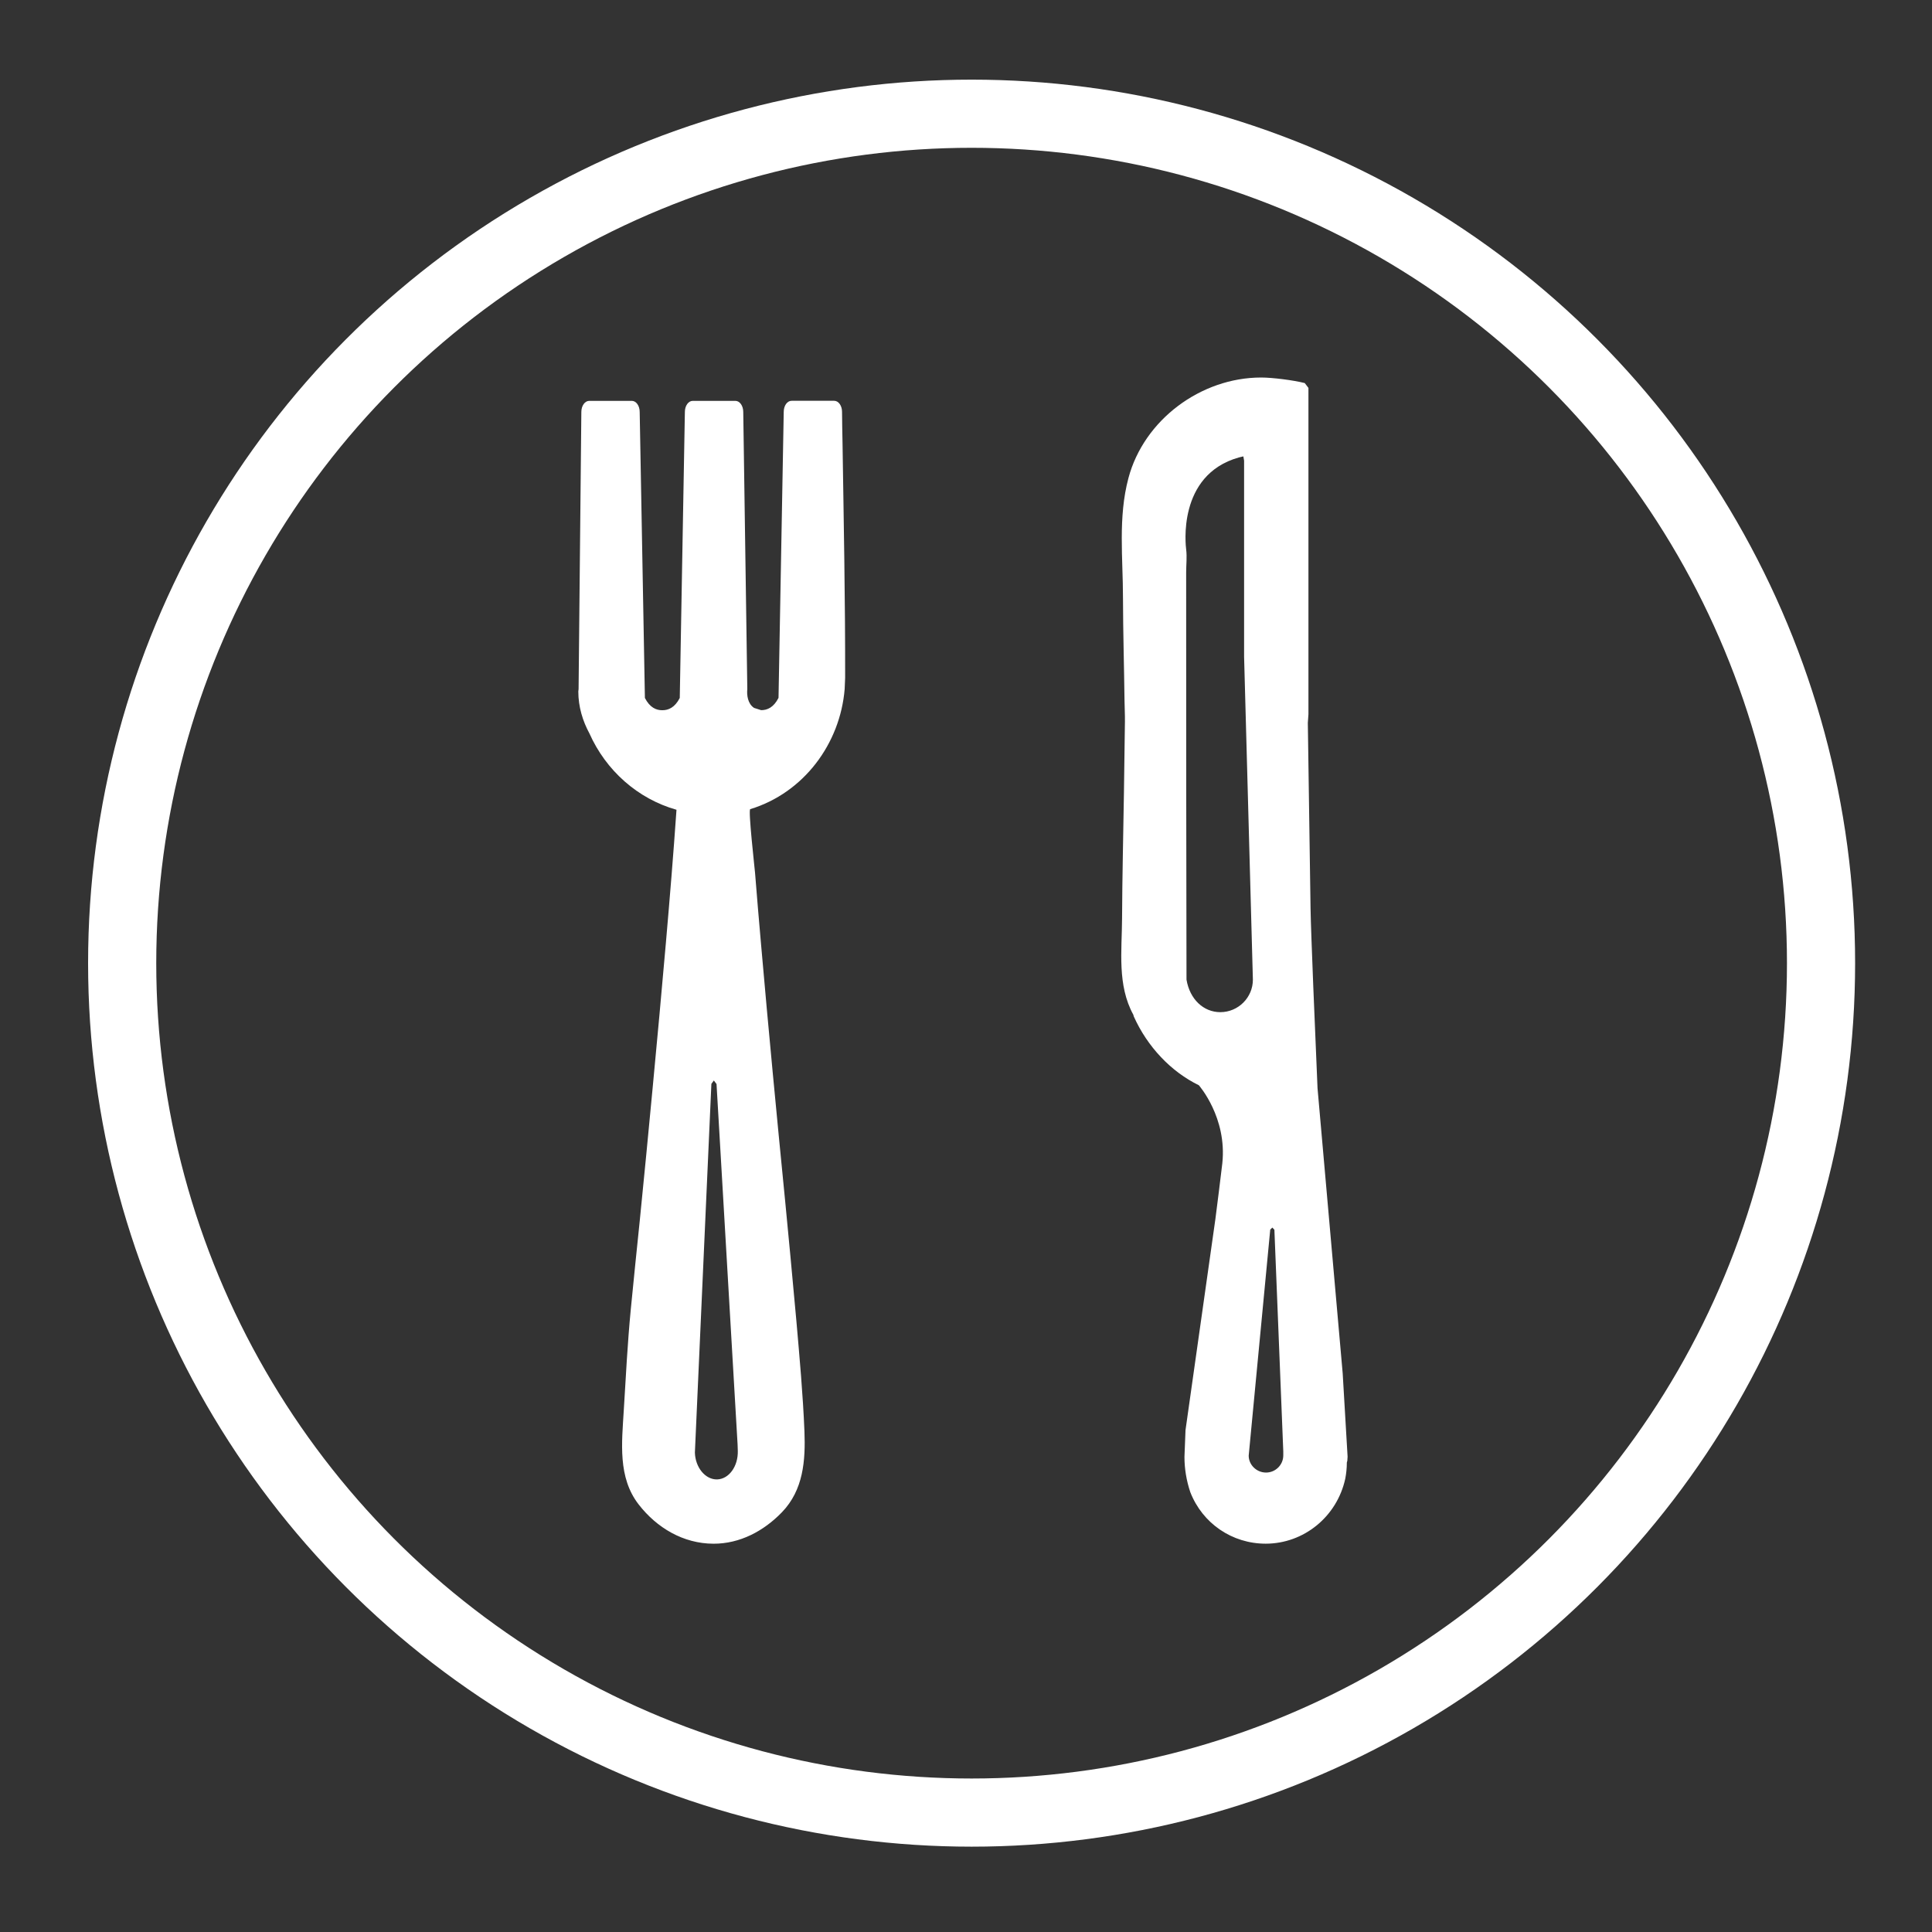 <?xml version="1.0" encoding="utf-8"?>
<!-- Generator: Adobe Illustrator 16.0.0, SVG Export Plug-In . SVG Version: 6.00 Build 0)  -->
<!DOCTYPE svg PUBLIC "-//W3C//DTD SVG 1.1//EN" "http://www.w3.org/Graphics/SVG/1.1/DTD/svg11.dtd">
<svg version="1.1" id="Layer_1" xmlns="http://www.w3.org/2000/svg" xmlns:xlink="http://www.w3.org/1999/xlink" x="0px" y="0px"
	 width="56.693px" height="56.693px" viewBox="0 0 56.693 56.693" enable-background="new 0 0 56.693 56.693" xml:space="preserve">
<rect x="0" y="0" width="56.693" height="56.693" fill="#333333" stroke="none"/>
<g>
	<path fill="#FFFFFF" d="M32.926,26.951c-0.005,0.953-0.146,1.956,0.331,2.827l0.012,0.046c0.4,0.894,1.096,1.626,1.911,2.022
		c0.007,0.011,0.831,0.947,0.688,2.29c-0.063,0.535-0.133,1.085-0.203,1.634l-0.877,6.195l-0.031,0.785
		c0,0.345,0.056,0.691,0.171,1.035c0.358,0.92,1.229,1.513,2.213,1.513c1.114,0,2.092-0.789,2.335-1.908
		c0.029-0.152,0.046-0.311,0.046-0.474l0.014-0.051l0.008-0.121L39.4,40.299l-0.738-8.364c-0.072-1.659-0.193-4.551-0.205-5.271
		l-0.08-5.452l0.018-0.25v-9.579l-0.108-0.142c-0.326-0.084-0.948-0.163-1.28-0.163c-1.767,0-3.44,1.242-3.894,2.951
		c-0.308,1.157-0.16,2.346-0.16,3.522c0.002,1.002,0.033,2.004,0.045,3.006c0.002,0.207,0.015,0.416,0.012,0.623
		c-0.01,0.694-0.021,1.389-0.029,2.082C32.962,24.491,32.932,25.72,32.926,26.951z M37.274,36.082l0.061-0.06l0.061,0.064
		l0.261,6.508v0.112c0,0.28-0.229,0.505-0.506,0.505c-0.279,0-0.509-0.226-0.509-0.496L37.274,36.082z M36.352,13.424l0.133-0.032
		l0.022,0.125v5.753l0.258,9.477c0,0.524-0.429,0.954-0.956,0.954c-0.492,0-0.896-0.378-0.992-0.954
		c-0.002-0.67-0.003-1.339-0.003-2.009c-0.002-1.177-0.004-2.354-0.005-3.529c-0.002-2.138-0.002-4.275-0.002-6.413
		c0-0.218,0.028-0.457,0-0.674C34.796,16.033,34.53,13.938,36.352,13.424z M19.851,23.762c-0.09,1.299-0.197,2.598-0.31,3.895
		c-0.124,1.428-0.256,2.854-0.391,4.282c-0.123,1.295-0.246,2.59-0.377,3.884c-0.088,0.866-0.18,1.731-0.263,2.599
		c-0.095,0.987-0.146,1.978-0.206,2.968c-0.056,0.941-0.18,1.963,0.438,2.758c0.532,0.685,1.307,1.148,2.192,1.151
		c0.78,0.003,1.479-0.373,2.011-0.923c0.63-0.653,0.694-1.516,0.661-2.373c-0.044-1.083-0.143-2.165-0.237-3.244
		c-0.057-0.63-0.115-1.259-0.174-1.888c-0.05-0.534-0.101-1.068-0.153-1.604c-0.249-2.519-0.49-5.039-0.71-7.561
		c-0.062-0.698-0.12-1.397-0.176-2.096c-0.013-0.157-0.205-1.847-0.141-1.866c1.571-0.479,2.639-1.921,2.771-3.524l0.014-0.332
		c0.004-2.304-0.042-4.607-0.077-6.911c-0.004-0.297-0.014-0.595-0.014-0.892c0-0.18-0.103-0.324-0.23-0.324h-1.251
		c-0.128,0-0.23,0.144-0.23,0.324l-0.153,8.393c-0.143,0.283-0.332,0.362-0.51,0.361l-0.207-0.066
		c-0.189-0.122-0.217-0.383-0.199-0.55l-0.002-0.152l-0.117-7.984c0-0.18-0.104-0.324-0.23-0.324h-1.253
		c-0.127,0-0.23,0.144-0.23,0.324l-0.15,8.394c-0.144,0.282-0.334,0.361-0.512,0.36c-0.179,0.001-0.367-0.078-0.511-0.36
		l-0.153-8.394c0-0.18-0.104-0.324-0.23-0.324h-1.251c-0.127,0-0.231,0.144-0.231,0.324l-0.081,8.135l-0.008,0.068
		c0,0.452,0.129,0.868,0.326,1.232C17.782,22.612,18.714,23.441,19.851,23.762z M20.875,31.805l0.072-0.099l0.079,0.104
		l0.618,10.578l0.006,0.184c0.013,0.455-0.259,0.83-0.605,0.84s-0.642-0.349-0.654-0.788L20.875,31.805z"/>
</g>
<circle fill="none" stroke="#FFFFFF" stroke-width="2" stroke-miterlimit="10" cx="28.511" cy="28.263" r="24.926"/>
</svg>
